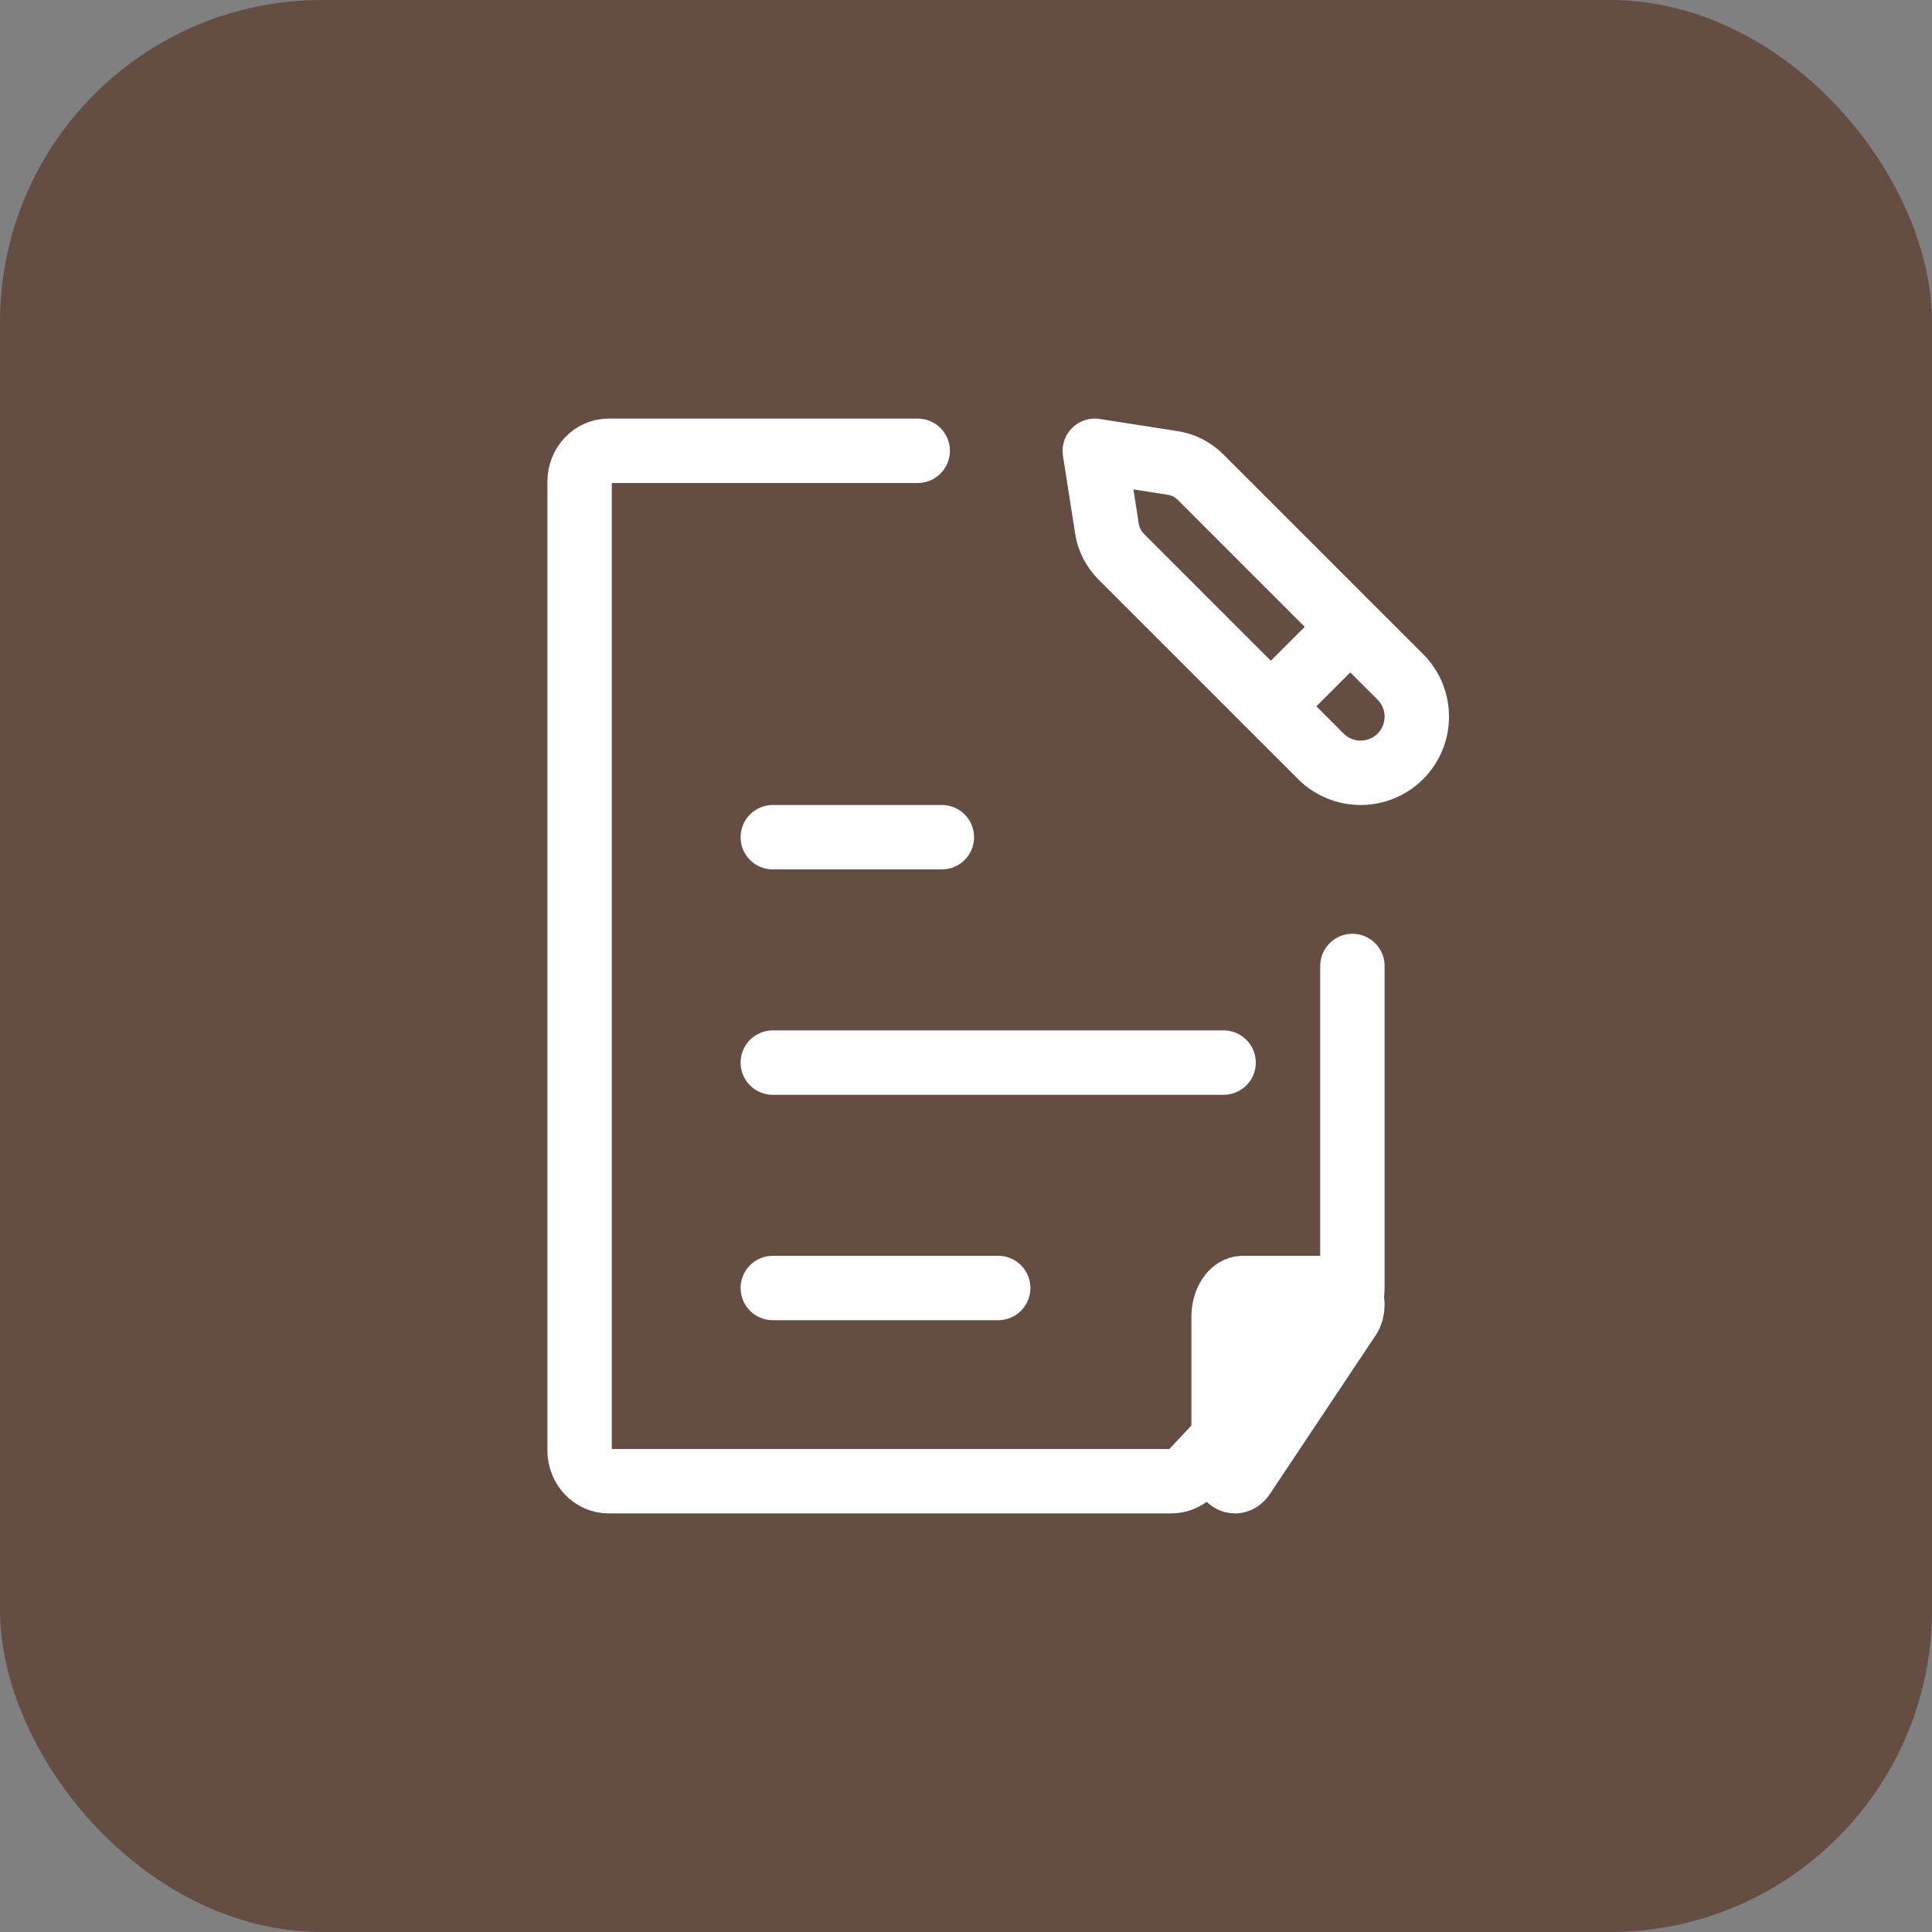 <svg width="30" height="30" viewBox="0 0 30 30" fill="none" xmlns="http://www.w3.org/2000/svg">
<rect x="0" y="0" width="30" height="30" fill="#808080" stroke="none"/>
<rect width="30" height="30" rx="5" fill="#664D44"/>
<path d="M19.733 10.967L20.967 9.734M19.733 10.967L20.511 11.745C20.852 12.085 21.404 12.085 21.745 11.745C22.085 11.404 22.085 10.852 21.745 10.511L20.967 9.734L19.733 10.967ZM19.733 10.967L17.407 8.641C17.291 8.524 17.214 8.373 17.189 8.21L17 7L18.21 7.189C18.373 7.214 18.524 7.291 18.64 7.407L20.967 9.734L19.733 10.967Z" stroke="white" stroke-linecap="round" stroke-linejoin="round"/>
<path d="M19 20.45V22.735C19 22.881 19.079 23 19.177 23C19.224 23 19.269 22.972 19.302 22.922L20.948 20.453C20.981 20.403 21 20.335 21 20.265C21 20.119 20.921 20 20.823 20H19.3C19.134 20 19 20.201 19 20.45Z" fill="white" stroke="white" stroke-linecap="round" stroke-linejoin="round"/>
<path d="M12 13H14.625M12 16.5H19H12ZM12 20H15.5H12Z" stroke="white" stroke-linecap="round" stroke-linejoin="round"/>
<path d="M21 15V20.001C21 20.128 20.953 20.251 20.868 20.341L18.507 22.859C18.422 22.949 18.308 23 18.189 23H9.45C9.201 23 9 22.785 9 22.52V7.48C9 7.215 9.201 7 9.45 7H14.25" stroke="white" stroke-linecap="round" stroke-linejoin="round"/>
</svg>
